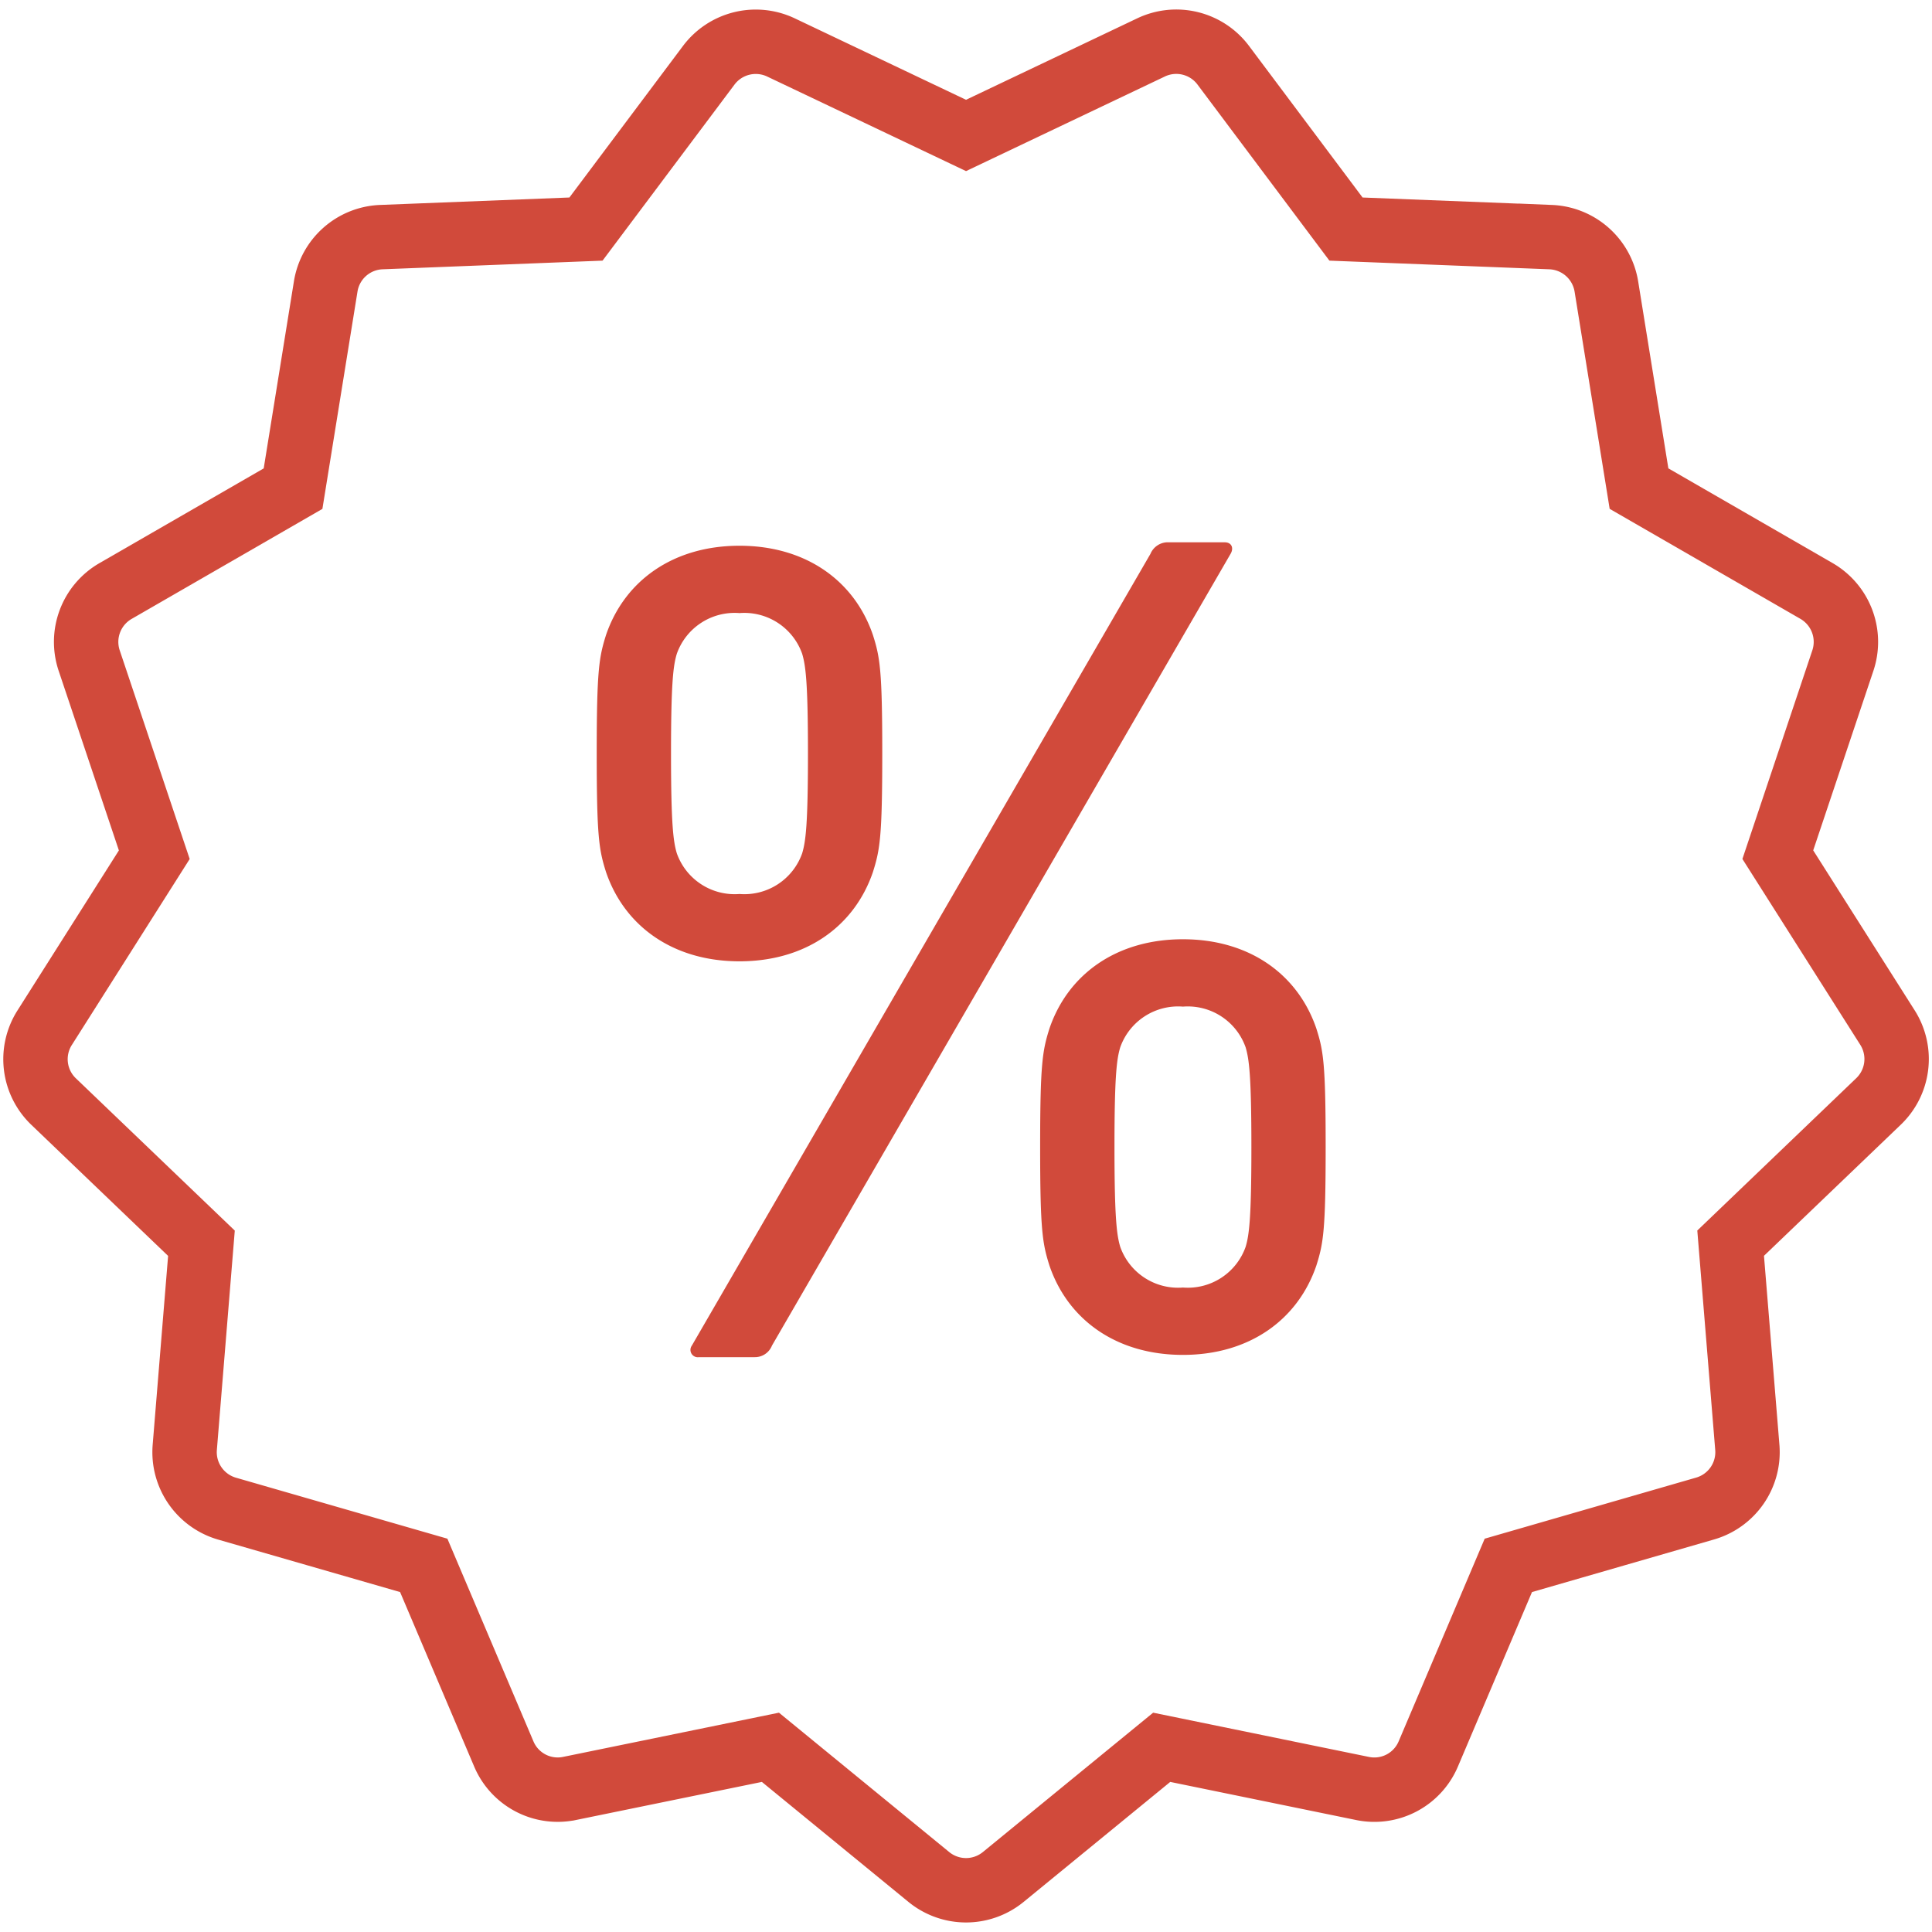 <svg xmlns="http://www.w3.org/2000/svg" width="120" height="120" viewBox="0 0 120 120"><defs><style>.a,.b{fill:none;}.b{stroke:#d14a3b;stroke-linecap:round;stroke-miterlimit:10;stroke-width:4px;}.c{fill:#d14a3b;}</style></defs><g transform="translate(-0.209 -0.209)"><rect class="a" width="120" height="120" transform="translate(0.209 0.209)"/><path class="b" d="M115.474,66.987l-9.183,8.8,1.036,12.682a3.645,3.645,0,0,1-2.62,3.8L92.484,95.8l-4.971,11.709a3.636,3.636,0,0,1-4.087,2.148L70.953,107.1l-9.843,8.056a3.65,3.65,0,0,1-4.619,0L46.65,107.1l-12.475,2.555a3.634,3.634,0,0,1-4.087-2.148L25.117,95.8,12.894,92.275a3.652,3.652,0,0,1-2.62-3.8L11.31,75.792l-9.183-8.8a3.642,3.642,0,0,1-.559-4.581L8.381,51.66,4.335,39.594a3.648,3.648,0,0,1,1.64-4.313L17,28.923l2.028-12.557A3.644,3.644,0,0,1,22.48,13.3l12.714-.5,7.63-10.18a3.652,3.652,0,0,1,4.484-1.1L58.8,6.985l11.49-5.467a3.644,3.644,0,0,1,4.482,1.1L82.4,12.8l12.714.5a3.658,3.658,0,0,1,3.458,3.061L100.6,28.92l11.025,6.358a3.654,3.654,0,0,1,1.64,4.313l-4.044,12.066L116.035,62.4A3.648,3.648,0,0,1,115.474,66.987Z" transform="translate(1.411 1.637)"/><g transform="translate(37.272 33.891)"><path class="c" d="M16.052,34.548c-.431-1.37-.576-2.163-.576-7.355s.147-5.985.576-7.355c1.154-3.389,4.183-5.551,8.292-5.551s7.138,2.163,8.29,5.551c.434,1.37.578,2.163.578,7.355s-.147,5.985-.578,7.355c-1.154,3.389-4.181,5.551-8.29,5.551S17.205,37.936,16.052,34.548Zm12.184-1.154c.217-.72.361-1.732.361-6.2s-.147-5.479-.361-6.2a3.812,3.812,0,0,0-3.892-2.524,3.809,3.809,0,0,0-3.892,2.524c-.217.72-.361,1.732-.361,6.2s.147,5.479.361,6.2a3.812,3.812,0,0,0,3.892,2.524A3.809,3.809,0,0,0,28.236,33.394Zm21.632-18.6a1.171,1.171,0,0,1,1.154-.72h3.461c.434,0,.576.361.361.72L26.362,63.966a1.14,1.14,0,0,1-1.081.72H21.82a.456.456,0,0,1-.434-.72ZM43.018,51.638c0-5.192.145-5.985.576-7.358,1.154-3.389,4.181-5.551,8.292-5.551s7.138,2.163,8.29,5.551c.434,1.37.576,2.163.576,7.358s-.145,5.982-.576,7.353c-1.154,3.389-4.181,5.554-8.29,5.554s-7.138-2.163-8.292-5.554C43.163,57.62,43.018,56.825,43.018,51.638Zm8.87,8.723a3.809,3.809,0,0,0,3.892-2.524c.217-.72.359-1.732.359-6.2s-.145-5.479-.359-6.2a3.812,3.812,0,0,0-3.892-2.524,3.812,3.812,0,0,0-3.894,2.524c-.217.723-.359,1.732-.359,6.2s.145,5.479.359,6.2A3.81,3.81,0,0,0,51.888,60.361Z" transform="translate(-15.476 -14.072)"/></g></g></svg>